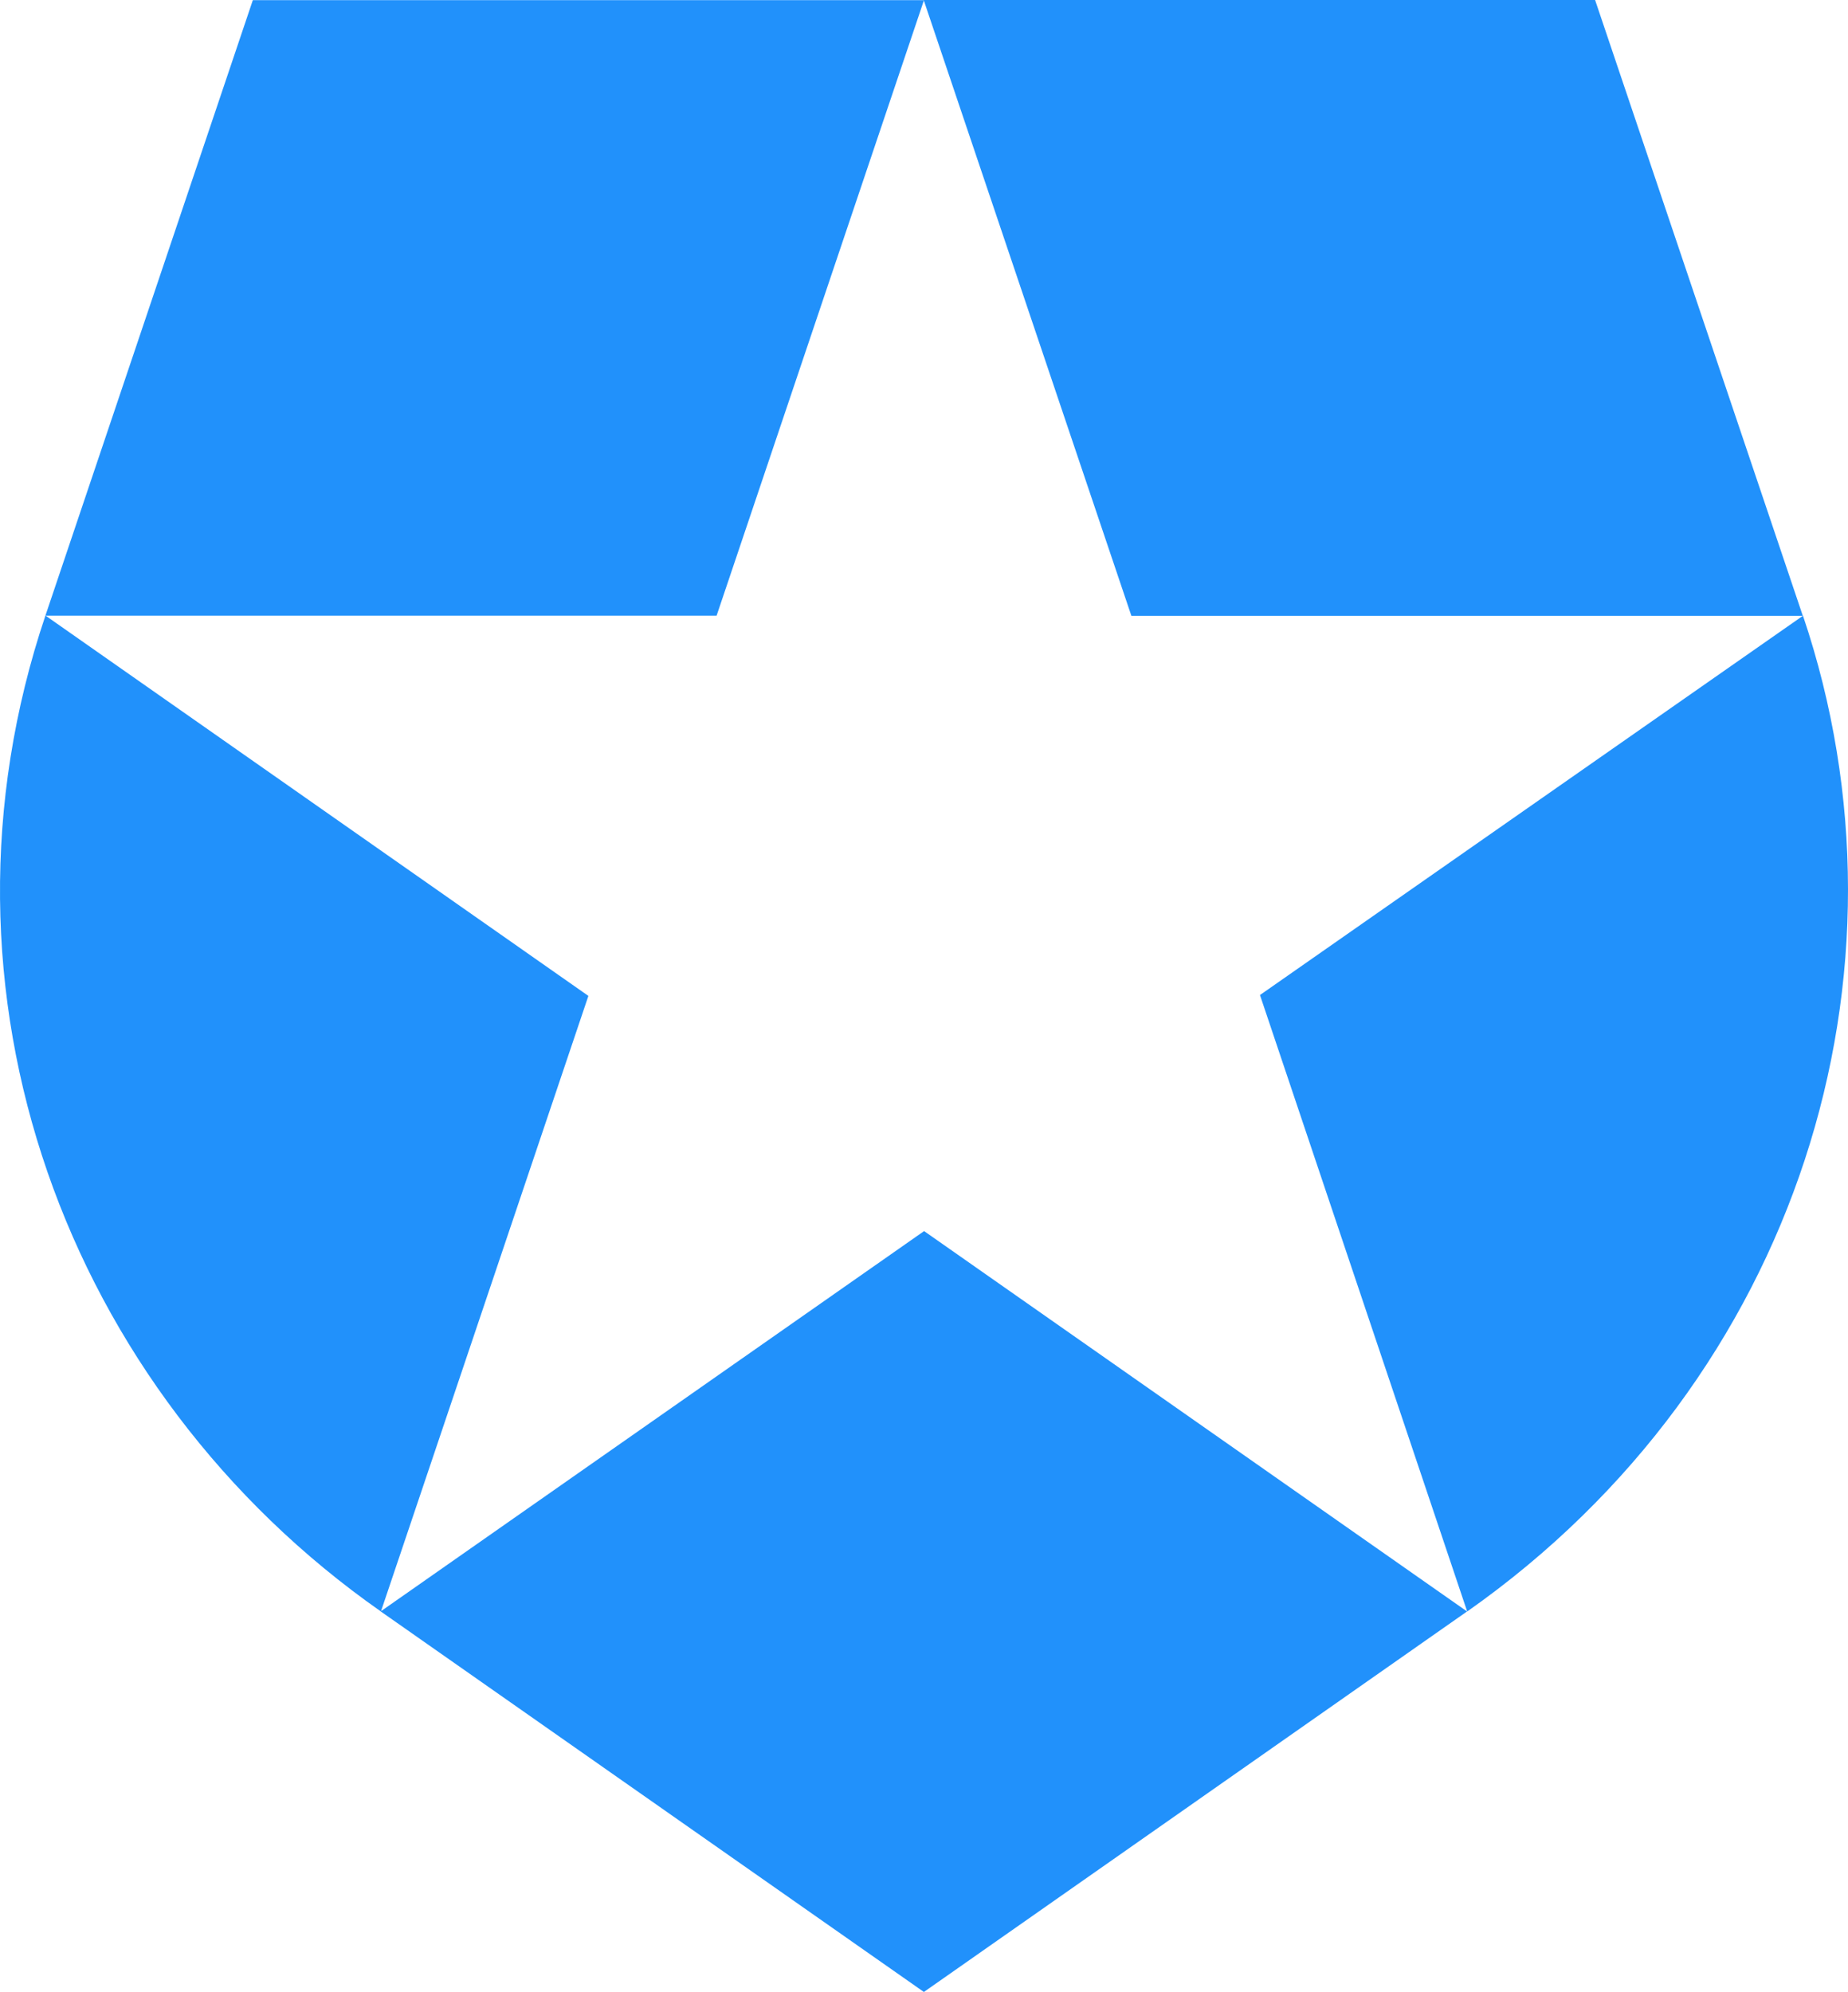 <svg width="116" height="125" viewBox="0 0 116 125" fill="none" xmlns="http://www.w3.org/2000/svg">
<path d="M92.091 101.109L79.089 62.44L113.164 38.646H71.018L57.983 0.01L57.979 0H100.125L113.161 38.636V38.635L113.171 38.629C120.736 61.023 112.935 86.477 92.098 101.124L92.091 101.109ZM23.908 101.109L23.895 101.118L57.993 125L92.088 101.122L58.006 77.253L23.908 101.109ZM2.851 38.63C-5.108 62.251 4.131 87.278 23.911 101.125L23.914 101.113L36.933 62.495L2.865 38.636H44.981L57.999 0.01H58.016H15.87L2.851 38.63Z" fill="#2191FB"/>
</svg>
